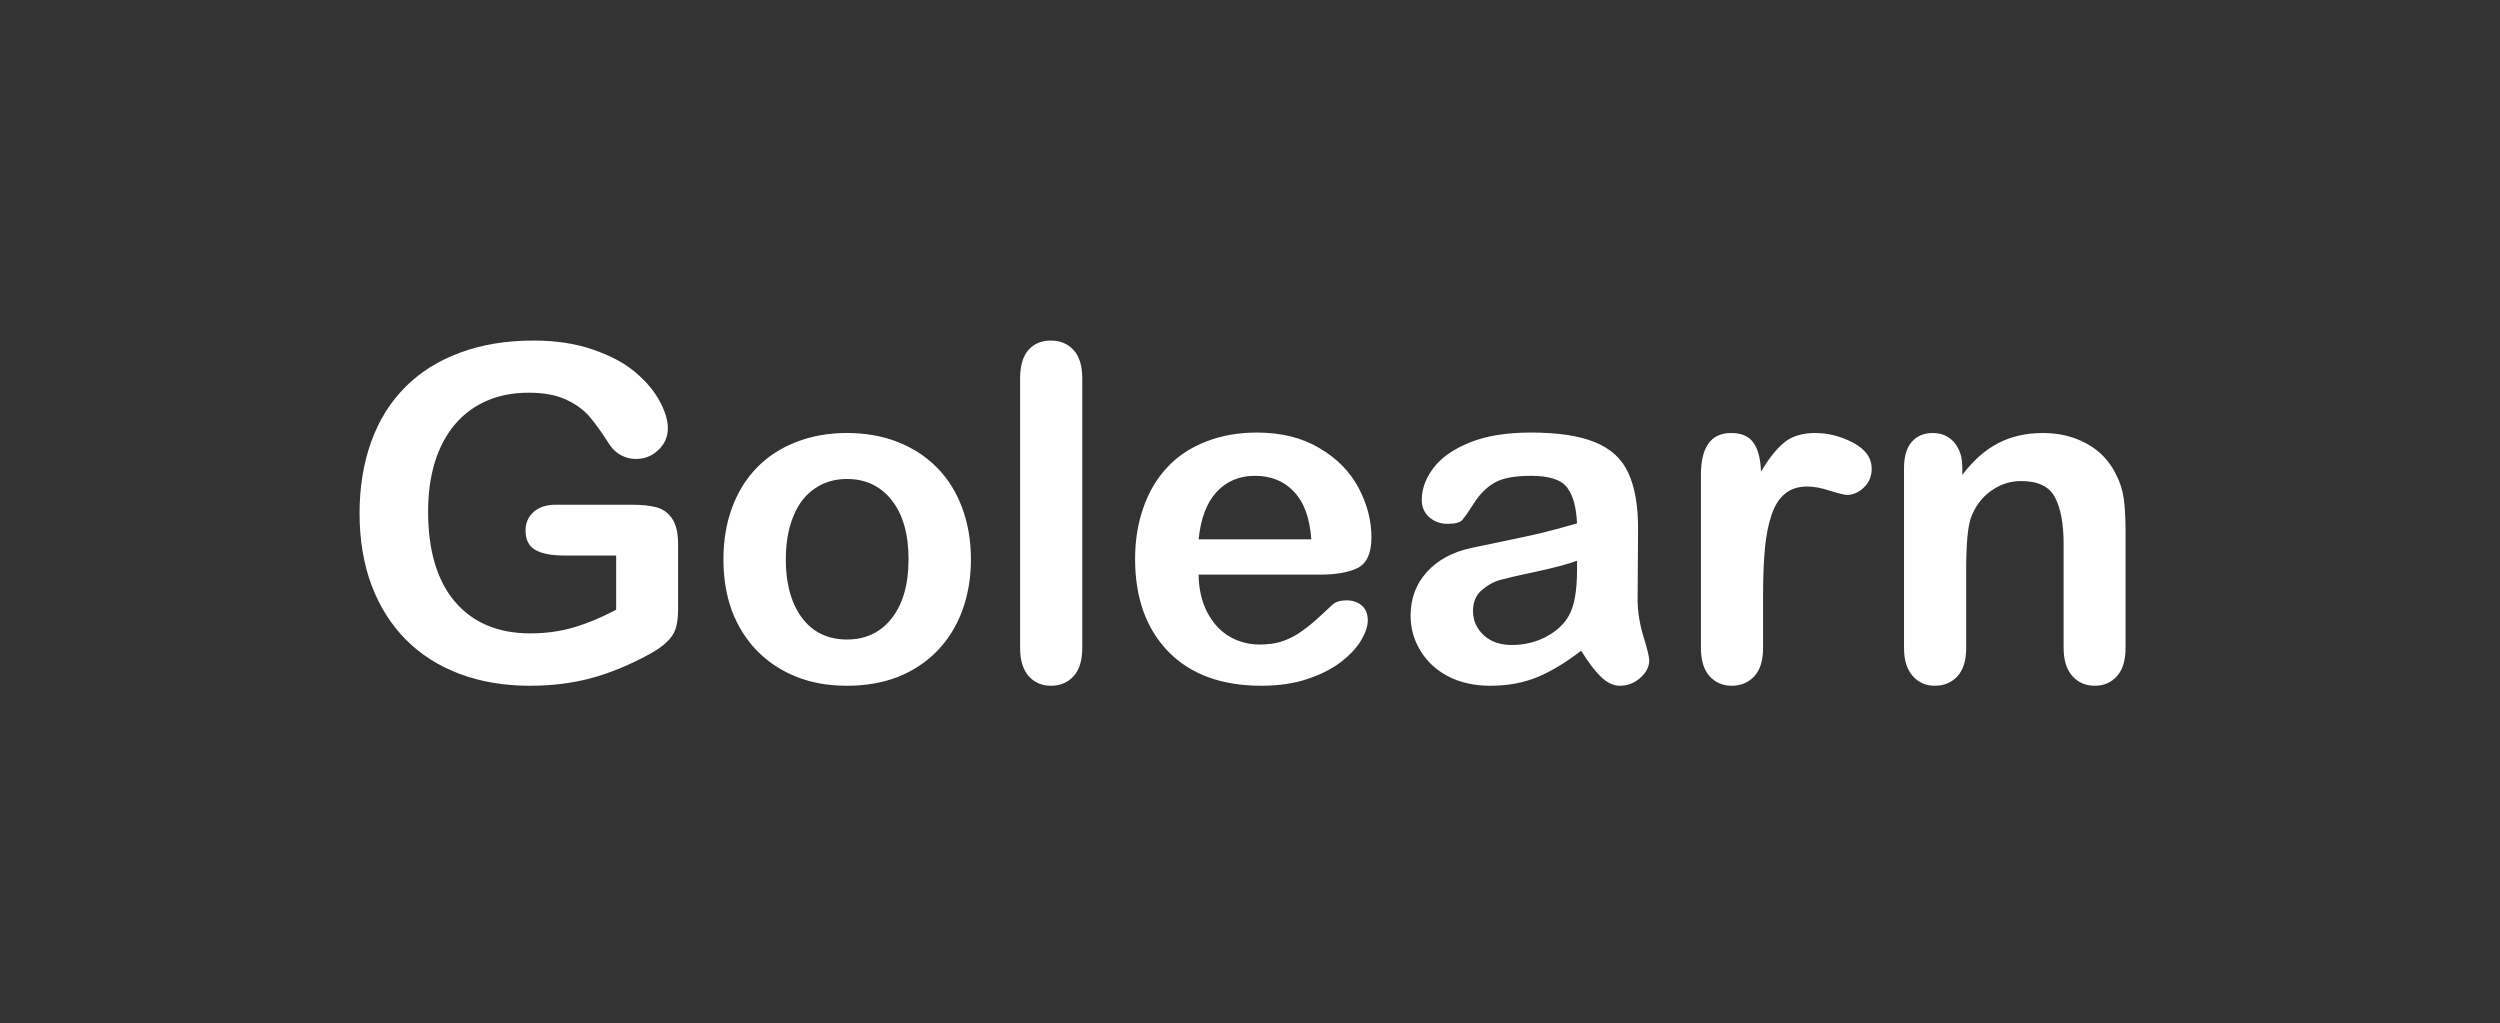 <svg width="193" height="79" viewBox="0 0 193 79" fill="none" xmlns="http://www.w3.org/2000/svg">
<rect x="0" y="0" width="193" height="79" fill="#333333" stroke="none"/>
<path d="M52.35 42.023V46.963C52.35 47.619 52.285 48.147 52.156 48.545C52.027 48.932 51.787 49.283 51.435 49.6C51.096 49.916 50.656 50.221 50.117 50.514C48.559 51.357 47.059 51.973 45.617 52.359C44.176 52.746 42.605 52.94 40.906 52.94C38.926 52.94 37.121 52.635 35.492 52.025C33.863 51.416 32.475 50.531 31.326 49.371C30.178 48.211 29.293 46.805 28.672 45.152C28.062 43.5 27.758 41.654 27.758 39.615C27.758 37.611 28.057 35.777 28.654 34.113C29.252 32.449 30.131 31.037 31.291 29.877C32.451 28.717 33.863 27.832 35.527 27.223C37.191 26.602 39.078 26.291 41.188 26.291C42.922 26.291 44.457 26.525 45.793 26.994C47.129 27.451 48.213 28.031 49.045 28.734C49.877 29.438 50.504 30.182 50.926 30.967C51.348 31.752 51.559 32.449 51.559 33.059C51.559 33.715 51.312 34.277 50.82 34.746C50.34 35.203 49.76 35.432 49.08 35.432C48.705 35.432 48.342 35.344 47.99 35.168C47.65 34.992 47.363 34.746 47.129 34.43C46.484 33.422 45.94 32.66 45.494 32.145C45.049 31.629 44.445 31.195 43.684 30.844C42.934 30.492 41.973 30.316 40.801 30.316C39.594 30.316 38.516 30.527 37.566 30.949C36.617 31.359 35.803 31.963 35.123 32.76C34.455 33.545 33.94 34.512 33.576 35.66C33.225 36.809 33.049 38.08 33.049 39.475C33.049 42.498 33.74 44.824 35.123 46.453C36.518 48.082 38.457 48.897 40.941 48.897C42.148 48.897 43.279 48.738 44.334 48.422C45.4 48.105 46.478 47.654 47.568 47.068V42.885H43.525C42.553 42.885 41.815 42.738 41.31 42.445C40.818 42.152 40.572 41.654 40.572 40.951C40.572 40.377 40.777 39.902 41.188 39.527C41.609 39.152 42.178 38.965 42.893 38.965H48.816C49.543 38.965 50.158 39.029 50.662 39.158C51.166 39.287 51.57 39.574 51.875 40.02C52.191 40.465 52.35 41.133 52.35 42.023ZM74.955 43.184C74.955 44.613 74.732 45.932 74.287 47.139C73.842 48.346 73.197 49.383 72.353 50.25C71.51 51.117 70.502 51.785 69.33 52.254C68.158 52.711 66.84 52.94 65.375 52.94C63.922 52.94 62.615 52.705 61.455 52.236C60.295 51.768 59.287 51.1 58.432 50.232C57.588 49.353 56.943 48.322 56.498 47.139C56.065 45.943 55.848 44.625 55.848 43.184C55.848 41.73 56.07 40.4 56.516 39.193C56.961 37.986 57.6 36.955 58.432 36.1C59.264 35.244 60.272 34.588 61.455 34.131C62.639 33.662 63.945 33.428 65.375 33.428C66.828 33.428 68.147 33.662 69.33 34.131C70.514 34.6 71.527 35.268 72.371 36.135C73.215 37.002 73.853 38.033 74.287 39.228C74.732 40.424 74.955 41.742 74.955 43.184ZM70.139 43.184C70.139 41.227 69.705 39.703 68.838 38.613C67.982 37.523 66.828 36.978 65.375 36.978C64.438 36.978 63.611 37.225 62.897 37.717C62.182 38.197 61.631 38.912 61.244 39.861C60.857 40.81 60.664 41.918 60.664 43.184C60.664 44.438 60.852 45.533 61.227 46.471C61.613 47.408 62.158 48.129 62.861 48.633C63.576 49.125 64.414 49.371 65.375 49.371C66.828 49.371 67.982 48.826 68.838 47.736C69.705 46.635 70.139 45.117 70.139 43.184ZM78.752 50.022V29.209C78.752 28.248 78.963 27.521 79.385 27.029C79.818 26.537 80.398 26.291 81.125 26.291C81.852 26.291 82.438 26.537 82.883 27.029C83.328 27.51 83.551 28.236 83.551 29.209V50.022C83.551 50.994 83.322 51.727 82.865 52.219C82.42 52.699 81.84 52.94 81.125 52.94C80.422 52.94 79.848 52.688 79.402 52.184C78.969 51.68 78.752 50.959 78.752 50.022ZM101.92 44.361H92.533C92.545 45.451 92.762 46.412 93.184 47.244C93.617 48.076 94.186 48.703 94.889 49.125C95.603 49.547 96.389 49.758 97.244 49.758C97.818 49.758 98.34 49.693 98.809 49.565C99.289 49.424 99.752 49.213 100.197 48.932C100.643 48.639 101.053 48.328 101.428 48C101.803 47.672 102.289 47.227 102.887 46.664C103.133 46.453 103.484 46.348 103.941 46.348C104.434 46.348 104.832 46.482 105.137 46.752C105.441 47.022 105.594 47.402 105.594 47.895C105.594 48.328 105.424 48.838 105.084 49.424C104.744 49.998 104.229 50.555 103.537 51.094C102.857 51.621 101.996 52.06 100.953 52.412C99.922 52.764 98.732 52.94 97.385 52.94C94.303 52.94 91.906 52.06 90.195 50.303C88.484 48.545 87.629 46.16 87.629 43.148C87.629 41.73 87.84 40.418 88.262 39.211C88.684 37.992 89.299 36.949 90.107 36.082C90.916 35.215 91.912 34.553 93.096 34.096C94.279 33.627 95.592 33.393 97.033 33.393C98.908 33.393 100.514 33.791 101.85 34.588C103.197 35.373 104.205 36.393 104.873 37.647C105.541 38.9 105.875 40.178 105.875 41.478C105.875 42.685 105.529 43.471 104.838 43.834C104.146 44.185 103.174 44.361 101.92 44.361ZM92.533 41.637H101.234C101.117 39.996 100.672 38.772 99.898 37.963C99.137 37.143 98.129 36.732 96.875 36.732C95.68 36.732 94.695 37.148 93.922 37.98C93.16 38.801 92.697 40.02 92.533 41.637ZM122.064 50.232C120.904 51.135 119.779 51.815 118.689 52.272C117.611 52.717 116.398 52.94 115.051 52.94C113.82 52.94 112.736 52.699 111.799 52.219C110.873 51.727 110.158 51.065 109.654 50.232C109.15 49.4 108.898 48.498 108.898 47.525C108.898 46.213 109.314 45.094 110.146 44.168C110.979 43.242 112.121 42.621 113.574 42.305C113.879 42.234 114.635 42.076 115.842 41.83C117.049 41.584 118.08 41.361 118.936 41.162C119.803 40.951 120.74 40.699 121.748 40.406C121.689 39.141 121.432 38.215 120.975 37.629C120.529 37.031 119.598 36.732 118.18 36.732C116.961 36.732 116.041 36.902 115.42 37.242C114.811 37.582 114.283 38.092 113.838 38.772C113.404 39.451 113.094 39.902 112.906 40.125C112.73 40.336 112.344 40.441 111.746 40.441C111.207 40.441 110.738 40.272 110.34 39.932C109.953 39.58 109.76 39.135 109.76 38.596C109.76 37.752 110.059 36.932 110.656 36.135C111.254 35.338 112.186 34.682 113.451 34.166C114.717 33.65 116.293 33.393 118.18 33.393C120.289 33.393 121.947 33.645 123.154 34.148C124.361 34.641 125.211 35.426 125.703 36.504C126.207 37.582 126.459 39.012 126.459 40.793C126.459 41.918 126.453 42.873 126.441 43.658C126.441 44.443 126.436 45.316 126.424 46.277C126.424 47.18 126.57 48.123 126.863 49.107C127.168 50.08 127.32 50.707 127.32 50.988C127.32 51.48 127.086 51.932 126.617 52.342C126.16 52.74 125.639 52.94 125.053 52.94C124.561 52.94 124.074 52.711 123.594 52.254C123.113 51.785 122.604 51.111 122.064 50.232ZM121.748 43.289C121.045 43.547 120.02 43.822 118.672 44.115C117.336 44.397 116.41 44.607 115.895 44.748C115.379 44.877 114.887 45.141 114.418 45.539C113.949 45.926 113.715 46.471 113.715 47.174C113.715 47.9 113.99 48.522 114.541 49.037C115.092 49.541 115.812 49.793 116.703 49.793C117.652 49.793 118.525 49.588 119.322 49.178C120.131 48.756 120.723 48.217 121.098 47.56C121.531 46.834 121.748 45.639 121.748 43.975V43.289ZM136.109 46.014V50.022C136.109 50.994 135.881 51.727 135.424 52.219C134.967 52.699 134.387 52.94 133.684 52.94C132.992 52.94 132.424 52.693 131.979 52.201C131.533 51.709 131.311 50.982 131.311 50.022V36.662C131.311 34.506 132.09 33.428 133.648 33.428C134.445 33.428 135.02 33.68 135.371 34.184C135.723 34.688 135.916 35.432 135.951 36.416C136.525 35.432 137.111 34.688 137.709 34.184C138.318 33.68 139.127 33.428 140.135 33.428C141.143 33.428 142.121 33.68 143.07 34.184C144.02 34.688 144.494 35.355 144.494 36.188C144.494 36.773 144.289 37.26 143.879 37.647C143.48 38.022 143.047 38.209 142.578 38.209C142.402 38.209 141.975 38.103 141.295 37.893C140.627 37.67 140.035 37.559 139.52 37.559C138.816 37.559 138.242 37.746 137.797 38.121C137.352 38.484 137.006 39.029 136.76 39.756C136.514 40.482 136.344 41.35 136.25 42.357C136.156 43.353 136.109 44.572 136.109 46.014ZM151.49 36.082V36.662C152.334 35.549 153.254 34.734 154.25 34.219C155.258 33.691 156.412 33.428 157.713 33.428C158.979 33.428 160.109 33.703 161.105 34.254C162.102 34.805 162.846 35.584 163.338 36.592C163.654 37.178 163.859 37.81 163.953 38.49C164.047 39.17 164.094 40.037 164.094 41.092V50.022C164.094 50.982 163.871 51.709 163.426 52.201C162.992 52.693 162.424 52.94 161.721 52.94C161.006 52.94 160.426 52.688 159.98 52.184C159.535 51.68 159.312 50.959 159.312 50.022V42.023C159.312 40.441 159.09 39.234 158.645 38.402C158.211 37.559 157.338 37.137 156.025 37.137C155.17 37.137 154.391 37.395 153.688 37.91C152.984 38.414 152.469 39.111 152.141 40.002C151.906 40.717 151.789 42.053 151.789 44.01V50.022C151.789 50.994 151.561 51.727 151.104 52.219C150.658 52.699 150.078 52.94 149.363 52.94C148.672 52.94 148.104 52.688 147.658 52.184C147.213 51.68 146.99 50.959 146.99 50.022V36.152C146.99 35.238 147.189 34.559 147.588 34.113C147.986 33.656 148.531 33.428 149.223 33.428C149.645 33.428 150.025 33.527 150.365 33.727C150.705 33.926 150.975 34.225 151.174 34.623C151.385 35.022 151.49 35.508 151.49 36.082Z" fill="white"/>
</svg>
